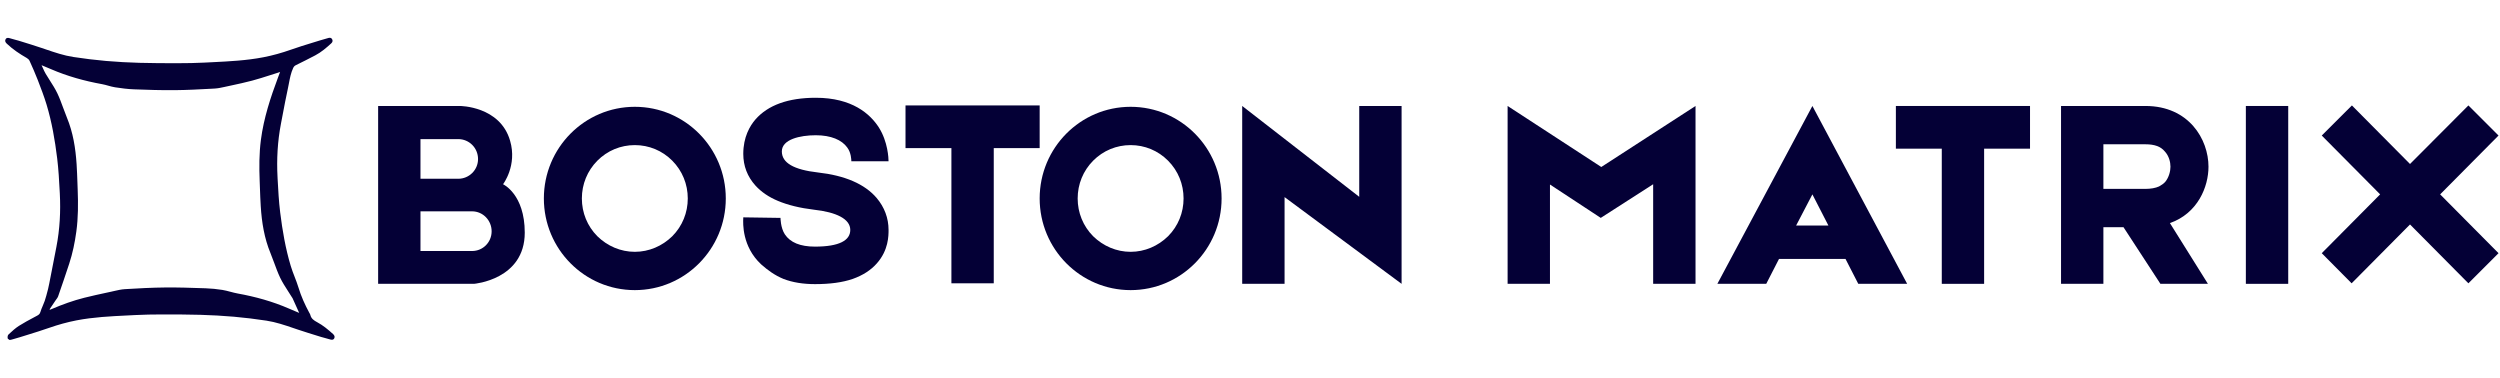 <svg width="225" height="34" viewBox="0 0 225 34" fill="none" xmlns="http://www.w3.org/2000/svg">
<path fill-rule="evenodd" clip-rule="evenodd" d="M0.815 30.564C0.835 30.577 0.855 30.589 0.868 30.6C0.893 30.596 0.914 30.591 0.931 30.588C0.973 30.581 0.999 30.577 1.023 30.57C1.082 30.553 1.141 30.537 1.199 30.521C1.393 30.466 1.587 30.412 1.779 30.352C2.006 30.281 2.233 30.21 2.461 30.14C3.123 29.935 3.784 29.731 4.438 29.501C5.238 29.221 6.051 28.996 6.88 28.834C8.394 28.542 9.93 28.466 11.464 28.391C11.71 28.379 11.955 28.367 12.2 28.354C12.976 28.314 13.756 28.301 14.534 28.3C15.703 28.298 16.873 28.3 18.043 28.334C19.047 28.364 20.051 28.416 21.051 28.504C22.032 28.59 23.01 28.712 23.984 28.859C24.821 28.987 25.622 29.259 26.422 29.532C26.556 29.577 26.69 29.623 26.824 29.668C27.435 29.873 28.052 30.063 28.668 30.253C28.748 30.278 28.827 30.302 28.907 30.327C29.02 30.362 29.134 30.391 29.248 30.42C29.389 30.456 29.529 30.492 29.666 30.538C29.861 30.603 30.004 30.597 30.075 30.466C30.163 30.302 30.096 30.174 29.969 30.059C29.526 29.66 29.07 29.277 28.541 28.996C28.258 28.846 28.005 28.678 27.928 28.336C27.917 28.288 27.891 28.244 27.864 28.199C27.855 28.184 27.847 28.169 27.838 28.154C27.442 27.422 27.101 26.67 26.859 25.868C26.761 25.544 26.638 25.228 26.516 24.912C26.391 24.59 26.266 24.268 26.168 23.938C25.695 22.364 25.417 20.745 25.216 19.117C25.093 18.121 25.04 17.115 24.986 16.112C24.984 16.056 24.981 16 24.978 15.944C24.892 14.331 24.98 12.726 25.285 11.136C25.335 10.878 25.384 10.621 25.433 10.363C25.587 9.549 25.741 8.735 25.918 7.926C25.951 7.778 25.979 7.628 26.007 7.478C26.094 7.018 26.182 6.557 26.383 6.126C26.438 6.006 26.503 5.928 26.621 5.869C27.208 5.58 27.795 5.286 28.375 4.981C28.91 4.7 29.368 4.307 29.813 3.901C29.931 3.793 29.971 3.662 29.887 3.52C29.814 3.396 29.692 3.381 29.563 3.417C29.504 3.434 29.445 3.45 29.387 3.467C29.193 3.521 28.999 3.575 28.807 3.635C28.576 3.708 28.345 3.778 28.113 3.849C27.466 4.047 26.819 4.245 26.182 4.472C25.37 4.759 24.548 4.99 23.706 5.153C22.191 5.446 20.655 5.522 19.119 5.598C18.875 5.61 18.631 5.622 18.386 5.635C17.61 5.676 16.83 5.687 16.053 5.688C14.883 5.689 13.713 5.688 12.543 5.654C11.539 5.625 10.535 5.573 9.535 5.485C8.553 5.398 7.575 5.278 6.601 5.129C5.75 4.999 4.937 4.722 4.124 4.445C3.997 4.401 3.87 4.358 3.744 4.316C3.117 4.105 2.484 3.91 1.852 3.715C1.788 3.695 1.724 3.676 1.66 3.656C1.55 3.622 1.438 3.594 1.326 3.566C1.189 3.531 1.052 3.496 0.919 3.451C0.722 3.385 0.581 3.389 0.509 3.519C0.418 3.682 0.484 3.808 0.609 3.927C1.152 4.443 1.768 4.852 2.413 5.222C2.513 5.279 2.615 5.373 2.661 5.475C2.914 6.036 3.166 6.597 3.387 7.17C3.394 7.188 3.401 7.206 3.408 7.224C3.687 7.947 3.967 8.672 4.191 9.413C4.668 10.992 4.945 12.617 5.146 14.251C5.268 15.247 5.322 16.253 5.375 17.256C5.378 17.312 5.381 17.368 5.384 17.424C5.468 19.032 5.382 20.631 5.077 22.215C4.933 22.968 4.785 23.721 4.637 24.474C4.574 24.797 4.51 25.12 4.447 25.443C4.444 25.458 4.442 25.473 4.439 25.488C4.406 25.66 4.373 25.833 4.328 26.002C4.315 26.055 4.301 26.107 4.287 26.16C4.207 26.469 4.127 26.779 4.025 27.081C3.974 27.232 3.911 27.379 3.847 27.526C3.769 27.708 3.69 27.89 3.636 28.079C3.582 28.269 3.476 28.338 3.326 28.419C3.232 28.47 3.138 28.52 3.043 28.57C2.592 28.811 2.139 29.052 1.708 29.326C1.38 29.534 1.09 29.804 0.803 30.07C0.789 30.084 0.774 30.098 0.76 30.111C0.69 30.175 0.671 30.334 0.689 30.44C0.697 30.49 0.761 30.53 0.815 30.564ZM26.757 27.785C26.812 27.909 26.869 28.034 26.927 28.162C26.817 28.115 26.71 28.07 26.604 28.026C26.402 27.941 26.207 27.859 26.013 27.775C24.527 27.128 22.978 26.701 21.387 26.414C21.168 26.374 20.951 26.316 20.734 26.259C20.495 26.195 20.255 26.132 20.012 26.092C19.518 26.012 19.015 25.964 18.514 25.946C18.453 25.944 18.392 25.942 18.33 25.94C17.18 25.901 16.028 25.861 14.877 25.873C13.666 25.885 12.453 25.948 11.243 26.023C10.914 26.043 10.587 26.119 10.261 26.194C10.168 26.216 10.074 26.237 9.981 26.258C9.871 26.281 9.761 26.305 9.65 26.329C8.958 26.478 8.267 26.627 7.581 26.8C6.588 27.051 5.624 27.398 4.682 27.802C4.644 27.818 4.606 27.833 4.567 27.848C4.544 27.857 4.521 27.866 4.499 27.875C4.494 27.871 4.49 27.867 4.486 27.863C4.478 27.856 4.469 27.848 4.461 27.84C4.645 27.566 4.83 27.292 5.013 27.018C5.035 26.986 5.059 26.954 5.082 26.923C5.14 26.845 5.198 26.767 5.229 26.678C5.568 25.701 5.905 24.723 6.227 23.739C6.535 22.8 6.734 21.834 6.868 20.855C7.041 19.596 7.04 18.332 6.991 17.067C6.983 16.862 6.976 16.657 6.969 16.451C6.949 15.892 6.93 15.333 6.894 14.774C6.8 13.333 6.576 11.92 6.018 10.575C5.898 10.285 5.79 9.991 5.683 9.696C5.521 9.255 5.36 8.814 5.158 8.392C4.969 7.998 4.733 7.628 4.496 7.257C4.364 7.051 4.233 6.846 4.11 6.636C4.018 6.481 3.944 6.315 3.863 6.136C3.824 6.05 3.784 5.961 3.74 5.868C3.834 5.907 3.924 5.945 4.012 5.981C4.211 6.063 4.395 6.138 4.577 6.218C6.057 6.861 7.599 7.286 9.184 7.574C9.371 7.608 9.554 7.659 9.738 7.71C9.945 7.768 10.151 7.825 10.362 7.858C10.924 7.946 11.491 8.018 12.058 8.04C13.294 8.087 14.532 8.127 15.77 8.114C16.845 8.104 17.921 8.045 18.996 7.987C19.108 7.981 19.219 7.975 19.33 7.969C19.623 7.952 19.913 7.888 20.203 7.825C20.243 7.816 20.284 7.807 20.325 7.798C20.481 7.764 20.637 7.731 20.793 7.697C21.427 7.561 22.062 7.425 22.687 7.258C23.23 7.113 23.767 6.941 24.303 6.769C24.531 6.696 24.759 6.623 24.987 6.552C25.03 6.54 25.073 6.524 25.127 6.504C25.152 6.495 25.178 6.485 25.208 6.474C25.167 6.586 25.13 6.685 25.094 6.779C25.071 6.841 25.048 6.901 25.026 6.961C24.341 8.787 23.736 10.636 23.482 12.582C23.321 13.817 23.322 15.057 23.371 16.297C23.38 16.506 23.387 16.715 23.394 16.924C23.413 17.473 23.433 18.023 23.468 18.571C23.559 20.019 23.786 21.438 24.346 22.79C24.466 23.08 24.574 23.376 24.683 23.672C24.846 24.118 25.009 24.563 25.212 24.989C25.411 25.406 25.664 25.798 25.916 26.19C26.028 26.363 26.14 26.536 26.247 26.711C26.257 26.728 26.269 26.744 26.28 26.761C26.298 26.784 26.315 26.808 26.328 26.834C26.47 27.147 26.61 27.46 26.757 27.785Z" fill="#040036"/>
<path d="M70.513 25.103C69.731 24.782 69.095 24.315 68.508 23.797C66.776 22.189 66.872 20.09 66.893 19.634C66.895 19.601 66.896 19.576 66.896 19.561L70.244 19.611V19.586C70.244 19.586 70.244 20.497 70.635 21.088C71.123 21.827 72.028 22.196 73.348 22.196C75.547 22.196 76.525 21.63 76.525 20.694C76.525 19.709 75.278 19.094 73.249 18.872C72.003 18.724 70.903 18.453 70.023 18.084C69.192 17.739 68.508 17.271 67.994 16.705C67.261 15.893 66.895 14.932 66.895 13.848C66.895 12.346 67.481 11.336 67.994 10.745C69.119 9.464 70.927 8.799 73.419 8.799C76.695 8.799 78.307 10.253 79.089 11.459C79.92 12.765 79.969 14.267 79.969 14.513H76.621C76.621 14.382 76.604 13.742 76.255 13.28C75.766 12.591 74.789 12.172 73.421 12.172C72.003 12.172 70.366 12.541 70.366 13.626C70.366 14.66 71.441 15.275 73.617 15.523C76.035 15.793 77.82 16.557 78.895 17.813C79.604 18.65 79.97 19.636 79.97 20.694C79.97 21.212 79.97 22.516 78.92 23.699C78.382 24.315 77.649 24.782 76.745 25.103C75.817 25.423 74.692 25.571 73.349 25.571C72.297 25.571 71.343 25.423 70.513 25.103Z" fill="#040036"/>
<path fill-rule="evenodd" clip-rule="evenodd" d="M47.228 20.94C47.228 25.176 42.658 25.545 42.658 25.545H34.032V9.538H41.387C41.387 9.538 45.004 9.538 45.908 12.665C46.567 14.906 45.273 16.581 45.273 16.581C45.273 16.581 47.228 17.468 47.228 20.94ZM42.487 19.02H37.843V22.591H42.487C43.464 22.591 44.247 21.803 44.247 20.817C44.247 19.832 43.464 19.02 42.487 19.02ZM37.843 16.089H41.241C42.218 16.089 43.024 15.301 43.024 14.316C43.024 13.306 42.218 12.519 41.241 12.519H37.843V16.089Z" fill="#040036"/>
<path fill-rule="evenodd" clip-rule="evenodd" d="M57.135 26.111C61.655 26.111 65.321 22.417 65.321 17.862C65.321 13.306 61.655 9.612 57.135 9.612C52.614 9.612 48.948 13.305 48.948 17.862C48.948 22.417 52.613 26.111 57.135 26.111ZM60.507 14.463C61.411 15.375 61.9 16.581 61.9 17.862C61.9 19.142 61.41 20.349 60.507 21.26C59.602 22.147 58.405 22.664 57.134 22.664C55.863 22.664 54.666 22.147 53.761 21.26C52.856 20.349 52.368 19.142 52.368 17.862C52.368 16.581 52.858 15.374 53.761 14.463C54.666 13.552 55.863 13.059 57.134 13.059C58.405 13.059 59.602 13.552 60.507 14.463Z" fill="#040036"/>
<path d="M89.438 13.33V25.497H85.627V13.33H81.496V9.489H93.569V13.33H89.438Z" fill="#040036"/>
<path fill-rule="evenodd" clip-rule="evenodd" d="M109.943 17.862C109.943 22.417 106.277 26.111 101.756 26.111C97.236 26.111 93.57 22.417 93.57 17.862C93.57 13.305 97.236 9.612 101.756 9.612C106.278 9.612 109.943 13.306 109.943 17.862ZM106.521 17.862C106.521 16.581 106.033 15.375 105.128 14.463C104.223 13.552 103.026 13.059 101.755 13.059C100.484 13.059 99.287 13.552 98.382 14.463C97.479 15.374 96.99 16.581 96.99 17.862C96.99 19.142 97.478 20.349 98.382 21.26C99.287 22.147 100.484 22.664 101.755 22.664C103.026 22.664 104.223 22.147 105.128 21.26C106.032 20.349 106.521 19.142 106.521 17.862Z" fill="#040036"/>
<path d="M126.143 9.538V25.545L115.611 17.739V25.545H111.798V9.538L122.331 17.714V9.538H126.143Z" fill="#040036"/>
<path d="M152.597 9.538V25.545H148.784V16.581L144.068 19.611L139.497 16.606V25.545H135.685V9.538L144.116 15.03L152.597 9.538Z" fill="#040036"/>
<path fill-rule="evenodd" clip-rule="evenodd" d="M166.096 23.304H160.11L158.961 25.545H154.562L163.115 9.538L171.645 25.545H167.245L166.096 23.304ZM164.558 20.3L163.115 17.493L161.65 20.3H164.558Z" fill="#040036"/>
<path d="M178.571 13.38V25.545H174.76V13.38H170.629V9.538H182.702V13.38H178.571Z" fill="#040036"/>
<path fill-rule="evenodd" clip-rule="evenodd" d="M195.293 20.078L198.714 25.545H194.437L191.114 20.447H189.305V25.545H185.493V9.538H193.093C197.004 9.538 198.764 12.543 198.764 15.005C198.764 16.802 197.81 19.192 195.293 20.078ZM189.305 17H193.069C193.557 17 193.997 16.926 194.315 16.779C194.535 16.655 194.731 16.532 194.877 16.36C195.22 15.941 195.342 15.375 195.342 15.005C195.342 14.611 195.22 14.044 194.829 13.626C194.463 13.182 193.901 12.986 193.093 12.986H189.305V17Z" fill="#040036"/>
<path d="M205.94 25.545H202.127V9.538H205.94V25.545Z" fill="#040036"/>
<path d="M219.613 17.493L224.867 22.787L222.155 25.497L216.901 20.201L211.646 25.497L208.958 22.787L214.212 17.493L208.958 12.198L211.672 9.489L216.901 14.759L222.155 9.489L224.867 12.198L219.613 17.493Z" fill="#040036"/>
</svg>
